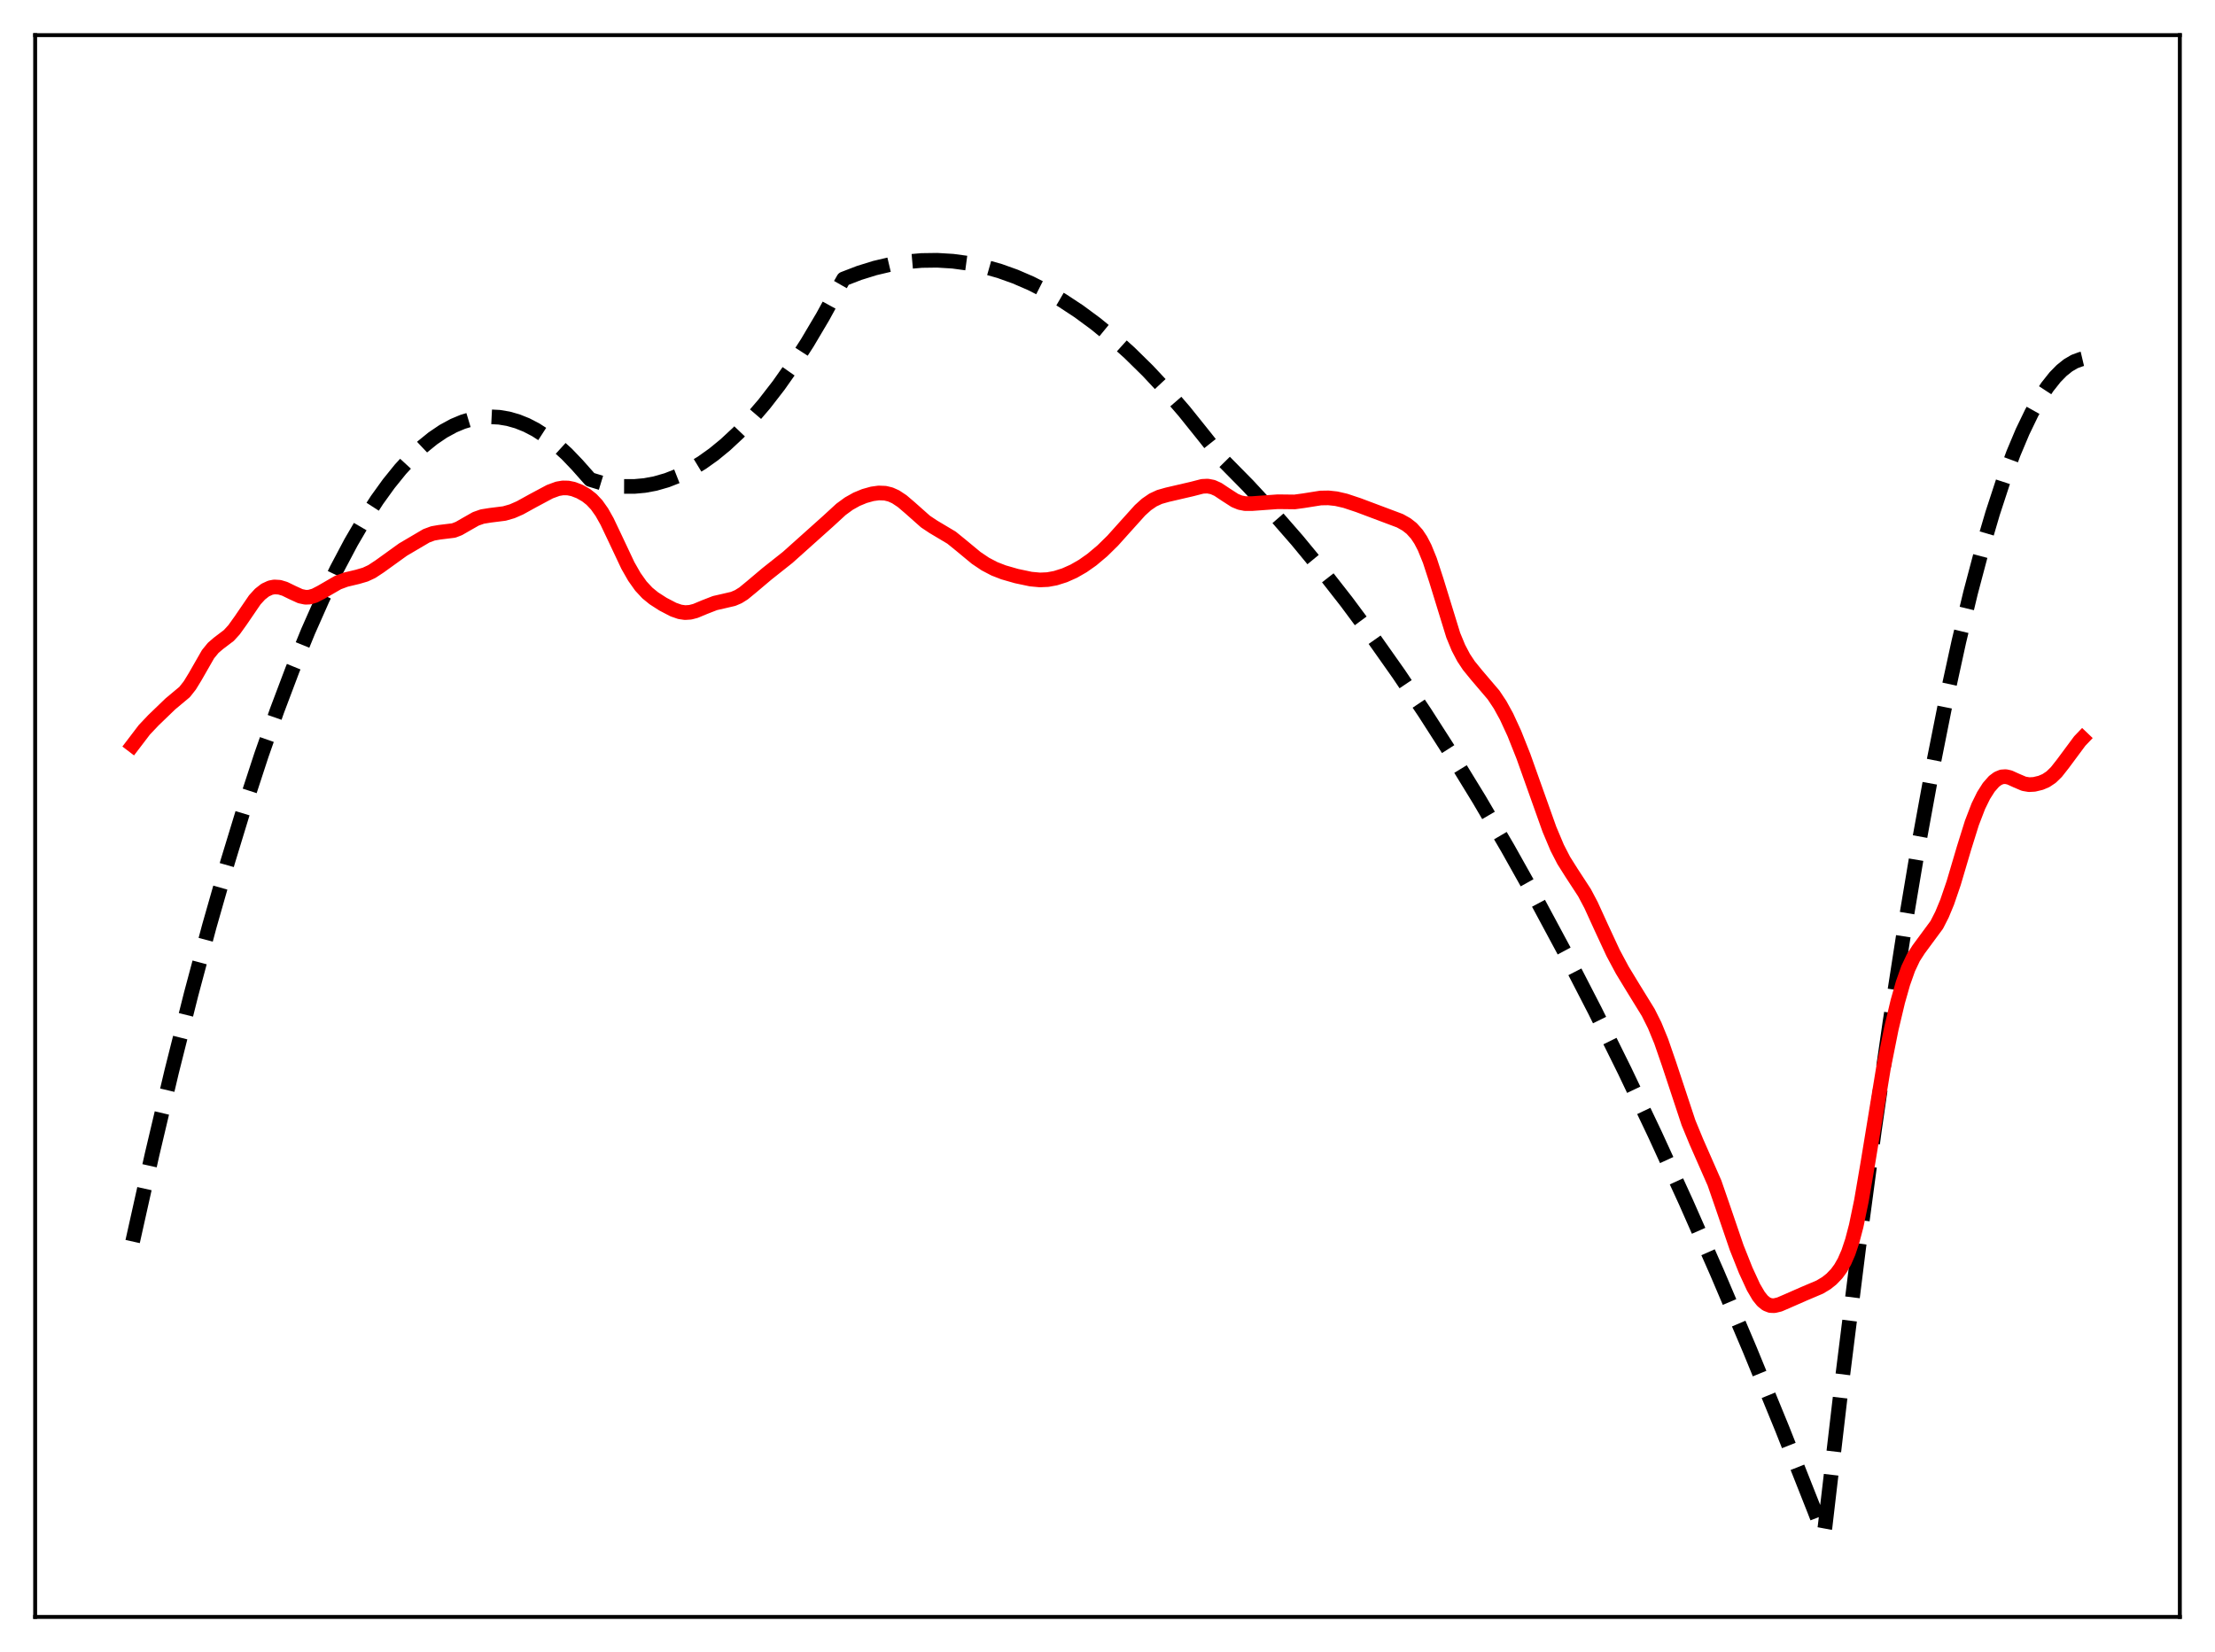 <?xml version="1.0" encoding="utf-8" standalone="no"?>
<!DOCTYPE svg PUBLIC "-//W3C//DTD SVG 1.1//EN"
  "http://www.w3.org/Graphics/SVG/1.1/DTD/svg11.dtd">
<svg xmlns:xlink="http://www.w3.org/1999/xlink" width="453.6pt" height="338.4pt" viewBox="0 0 453.6 338.4" xmlns="http://www.w3.org/2000/svg" version="1.1">
 <defs>
  <style type="text/css">*{stroke-linejoin: round; stroke-linecap: butt}</style>
 </defs>
 <g id="figure_1">
  <g id="patch_1">
   <path d="M 0 338.4 
L 453.6 338.4 
L 453.6 0 
L 0 0 
z
" style="fill: #ffffff"/>
  </g>
  <g id="axes_1">
   <g id="patch_2">
    <path d="M 7.2 331.2 
L 446.4 331.2 
L 446.4 7.2 
L 7.2 7.2 
z
" style="fill: #ffffff"/>
   </g>
   <g id="matplotlib.axis_1"/>
   <g id="matplotlib.axis_2"/>
   <g id="line2d_1">
    <path d="M 27.164 254.306 
L 31.156 236.412 
L 35.149 219.519 
L 39.142 203.628 
L 42.868 189.699 
L 46.595 176.644 
L 50.055 165.301 
L 53.516 154.712 
L 56.71 145.604 
L 59.904 137.137 
L 63.098 129.312 
L 66.026 122.701 
L 68.954 116.629 
L 71.882 111.096 
L 74.544 106.533 
L 77.206 102.415 
L 79.601 99.09 
L 81.997 96.125 
L 84.393 93.521 
L 86.522 91.509 
L 88.652 89.781 
L 90.781 88.339 
L 92.911 87.181 
L 94.774 86.402 
L 96.637 85.841 
L 98.5 85.498 
L 100.364 85.373 
L 102.227 85.466 
L 104.09 85.778 
L 105.953 86.307 
L 107.817 87.055 
L 109.68 88.02 
L 111.809 89.391 
L 113.939 91.047 
L 116.068 92.987 
L 118.198 95.212 
L 120.86 98.216 
L 123.255 98.947 
L 125.651 99.423 
L 127.78 99.632 
L 129.91 99.639 
L 132.039 99.445 
L 134.169 99.05 
L 136.564 98.364 
L 138.96 97.423 
L 141.356 96.227 
L 143.751 94.776 
L 146.147 93.069 
L 148.543 91.108 
L 151.204 88.63 
L 153.866 85.837 
L 156.528 82.729 
L 159.456 78.947 
L 162.384 74.784 
L 165.312 70.239 
L 168.506 64.847 
L 171.7 59.002 
L 172.765 57.132 
L 175.959 55.903 
L 179.153 54.91 
L 182.348 54.155 
L 185.542 53.636 
L 188.736 53.356 
L 191.93 53.312 
L 195.124 53.506 
L 198.319 53.937 
L 201.513 54.605 
L 204.707 55.51 
L 207.901 56.653 
L 211.095 58.033 
L 214.289 59.65 
L 217.484 61.505 
L 220.944 63.782 
L 224.404 66.337 
L 227.865 69.171 
L 231.325 72.283 
L 235.052 75.946 
L 238.778 79.931 
L 242.505 84.24 
L 246.497 89.215 
L 250.756 94.577 
L 255.548 99.44 
L 260.605 104.9 
L 265.663 110.697 
L 270.72 116.83 
L 275.777 123.3 
L 281.101 130.473 
L 286.425 138.019 
L 291.748 145.938 
L 297.338 154.654 
L 302.928 163.78 
L 308.784 173.782 
L 314.64 184.235 
L 320.496 195.139 
L 326.618 207.021 
L 332.74 219.395 
L 338.863 232.262 
L 345.251 246.215 
L 351.639 260.704 
L 358.294 276.367 
L 364.948 292.612 
L 371.603 309.44 
L 373.466 314.257 
L 373.732 312.841 
L 377.193 283.133 
L 380.653 255.391 
L 383.847 231.529 
L 387.041 209.343 
L 389.969 190.478 
L 392.897 173.021 
L 395.825 156.972 
L 398.487 143.604 
L 401.149 131.4 
L 403.545 121.412 
L 405.94 112.366 
L 408.07 105.116 
L 410.199 98.611 
L 412.329 92.851 
L 414.192 88.422 
L 416.055 84.563 
L 417.652 81.71 
L 419.249 79.275 
L 420.847 77.259 
L 422.177 75.9 
L 423.508 74.831 
L 424.839 74.053 
L 426.17 73.566 
L 426.436 73.503 
L 426.436 73.503 
" clip-path="url(#p863b75bf8a)" style="fill: none; stroke-dasharray: 11.1,4.8; stroke-dashoffset: 0; stroke: #000000; stroke-width: 3"/>
   </g>
   <g id="line2d_2">
    <path d="M 27.164 152.632 
L 29.559 149.489 
L 31.423 147.521 
L 34.883 144.188 
L 37.811 141.741 
L 38.876 140.387 
L 39.94 138.648 
L 42.602 134.002 
L 43.667 132.698 
L 44.732 131.784 
L 46.861 130.168 
L 47.926 129.006 
L 49.257 127.148 
L 52.185 122.864 
L 53.249 121.7 
L 54.314 120.867 
L 55.379 120.377 
L 56.177 120.226 
L 57.242 120.289 
L 58.307 120.609 
L 59.904 121.386 
L 61.501 122.117 
L 62.566 122.341 
L 63.364 122.31 
L 64.429 122.008 
L 65.76 121.32 
L 69.22 119.319 
L 70.817 118.729 
L 73.213 118.16 
L 74.81 117.692 
L 76.141 117.072 
L 77.738 116.021 
L 82.529 112.569 
L 87.321 109.749 
L 88.652 109.258 
L 89.983 109.026 
L 92.911 108.666 
L 93.975 108.256 
L 95.572 107.336 
L 97.436 106.276 
L 98.767 105.808 
L 100.364 105.551 
L 103.292 105.183 
L 104.889 104.722 
L 106.486 104.023 
L 109.148 102.554 
L 112.608 100.705 
L 114.205 100.12 
L 115.27 99.94 
L 116.335 99.961 
L 117.399 100.179 
L 118.73 100.692 
L 120.061 101.454 
L 121.126 102.292 
L 122.191 103.423 
L 123.255 104.927 
L 124.32 106.819 
L 125.917 110.181 
L 128.579 115.827 
L 129.91 118.16 
L 131.241 120.035 
L 132.572 121.467 
L 133.903 122.553 
L 135.766 123.752 
L 137.895 124.863 
L 139.226 125.326 
L 140.291 125.481 
L 141.356 125.412 
L 142.42 125.136 
L 144.284 124.359 
L 146.413 123.53 
L 148.276 123.104 
L 150.14 122.67 
L 151.204 122.217 
L 152.269 121.55 
L 153.866 120.238 
L 157.06 117.542 
L 161.319 114.163 
L 169.571 106.773 
L 172.233 104.328 
L 173.83 103.16 
L 175.427 102.265 
L 177.024 101.606 
L 178.621 101.159 
L 179.952 100.975 
L 181.283 101.029 
L 182.348 101.289 
L 183.412 101.764 
L 184.743 102.643 
L 186.34 104.007 
L 189.535 106.843 
L 191.132 107.906 
L 194.858 110.126 
L 196.721 111.638 
L 199.916 114.283 
L 201.779 115.535 
L 203.642 116.51 
L 205.505 117.236 
L 208.167 118 
L 211.095 118.617 
L 212.959 118.791 
L 214.556 118.719 
L 216.153 118.426 
L 218.016 117.836 
L 219.879 117.006 
L 221.743 115.936 
L 223.606 114.625 
L 225.735 112.836 
L 227.865 110.744 
L 230.527 107.779 
L 233.455 104.527 
L 234.785 103.324 
L 236.116 102.413 
L 237.447 101.795 
L 239.044 101.343 
L 244.102 100.168 
L 246.231 99.62 
L 247.296 99.567 
L 248.361 99.773 
L 249.425 100.253 
L 251.023 101.317 
L 252.886 102.518 
L 253.951 102.953 
L 255.015 103.16 
L 256.346 103.159 
L 261.67 102.773 
L 265.13 102.813 
L 266.993 102.558 
L 270.454 102.008 
L 272.051 101.982 
L 273.648 102.154 
L 275.511 102.583 
L 278.173 103.47 
L 286.691 106.67 
L 288.022 107.416 
L 289.087 108.25 
L 290.151 109.434 
L 290.95 110.64 
L 291.748 112.182 
L 292.813 114.802 
L 294.144 118.885 
L 297.604 130.122 
L 298.669 132.694 
L 299.734 134.722 
L 300.799 136.329 
L 302.396 138.288 
L 305.856 142.351 
L 307.187 144.35 
L 308.518 146.771 
L 310.115 150.235 
L 311.978 154.923 
L 314.374 161.653 
L 317.302 169.872 
L 318.899 173.664 
L 320.23 176.249 
L 321.827 178.782 
L 324.489 182.866 
L 325.82 185.387 
L 327.949 190.048 
L 330.345 195.209 
L 332.208 198.692 
L 334.337 202.196 
L 337.532 207.384 
L 338.863 210.048 
L 340.193 213.292 
L 341.791 217.919 
L 345.783 229.976 
L 347.38 233.85 
L 351.107 242.327 
L 352.704 246.948 
L 355.632 255.522 
L 357.495 260.205 
L 359.092 263.669 
L 360.157 265.482 
L 360.956 266.47 
L 361.754 267.108 
L 362.553 267.416 
L 363.351 267.45 
L 364.416 267.196 
L 366.013 266.508 
L 369.473 264.99 
L 372.668 263.634 
L 373.999 262.835 
L 375.063 261.991 
L 376.128 260.879 
L 376.927 259.791 
L 377.725 258.387 
L 378.524 256.55 
L 379.322 254.158 
L 380.121 251.112 
L 381.185 245.993 
L 382.516 238.217 
L 385.711 218.735 
L 387.308 210.745 
L 388.639 205.144 
L 389.703 201.398 
L 390.768 198.396 
L 391.833 196.142 
L 392.897 194.487 
L 396.624 189.431 
L 397.689 187.343 
L 398.753 184.779 
L 400.084 180.888 
L 402.214 173.684 
L 403.811 168.575 
L 405.142 165.114 
L 406.207 162.944 
L 407.271 161.268 
L 408.336 160.055 
L 409.135 159.456 
L 409.933 159.131 
L 410.732 159.076 
L 411.53 159.253 
L 412.861 159.857 
L 414.458 160.54 
L 415.523 160.721 
L 416.588 160.663 
L 417.919 160.341 
L 418.983 159.887 
L 420.048 159.175 
L 421.113 158.14 
L 422.444 156.448 
L 425.904 151.785 
L 426.436 151.229 
L 426.436 151.229 
" clip-path="url(#p863b75bf8a)" style="fill: none; stroke: #ff0000; stroke-width: 3; stroke-linecap: square"/>
   </g>
   <g id="patch_3">
    <path d="M 7.2 331.2 
L 7.2 7.2 
" style="fill: none; stroke: #000000; stroke-width: 0.8; stroke-linejoin: miter; stroke-linecap: square"/>
   </g>
   <g id="patch_4">
    <path d="M 446.4 331.2 
L 446.4 7.2 
" style="fill: none; stroke: #000000; stroke-width: 0.8; stroke-linejoin: miter; stroke-linecap: square"/>
   </g>
   <g id="patch_5">
    <path d="M 7.2 331.2 
L 446.4 331.2 
" style="fill: none; stroke: #000000; stroke-width: 0.8; stroke-linejoin: miter; stroke-linecap: square"/>
   </g>
   <g id="patch_6">
    <path d="M 7.2 7.2 
L 446.4 7.2 
" style="fill: none; stroke: #000000; stroke-width: 0.8; stroke-linejoin: miter; stroke-linecap: square"/>
   </g>
  </g>
 </g>
 <defs>
  <clipPath id="p863b75bf8a">
   <rect x="7.2" y="7.2" width="439.2" height="324"/>
  </clipPath>
 </defs>
</svg>
